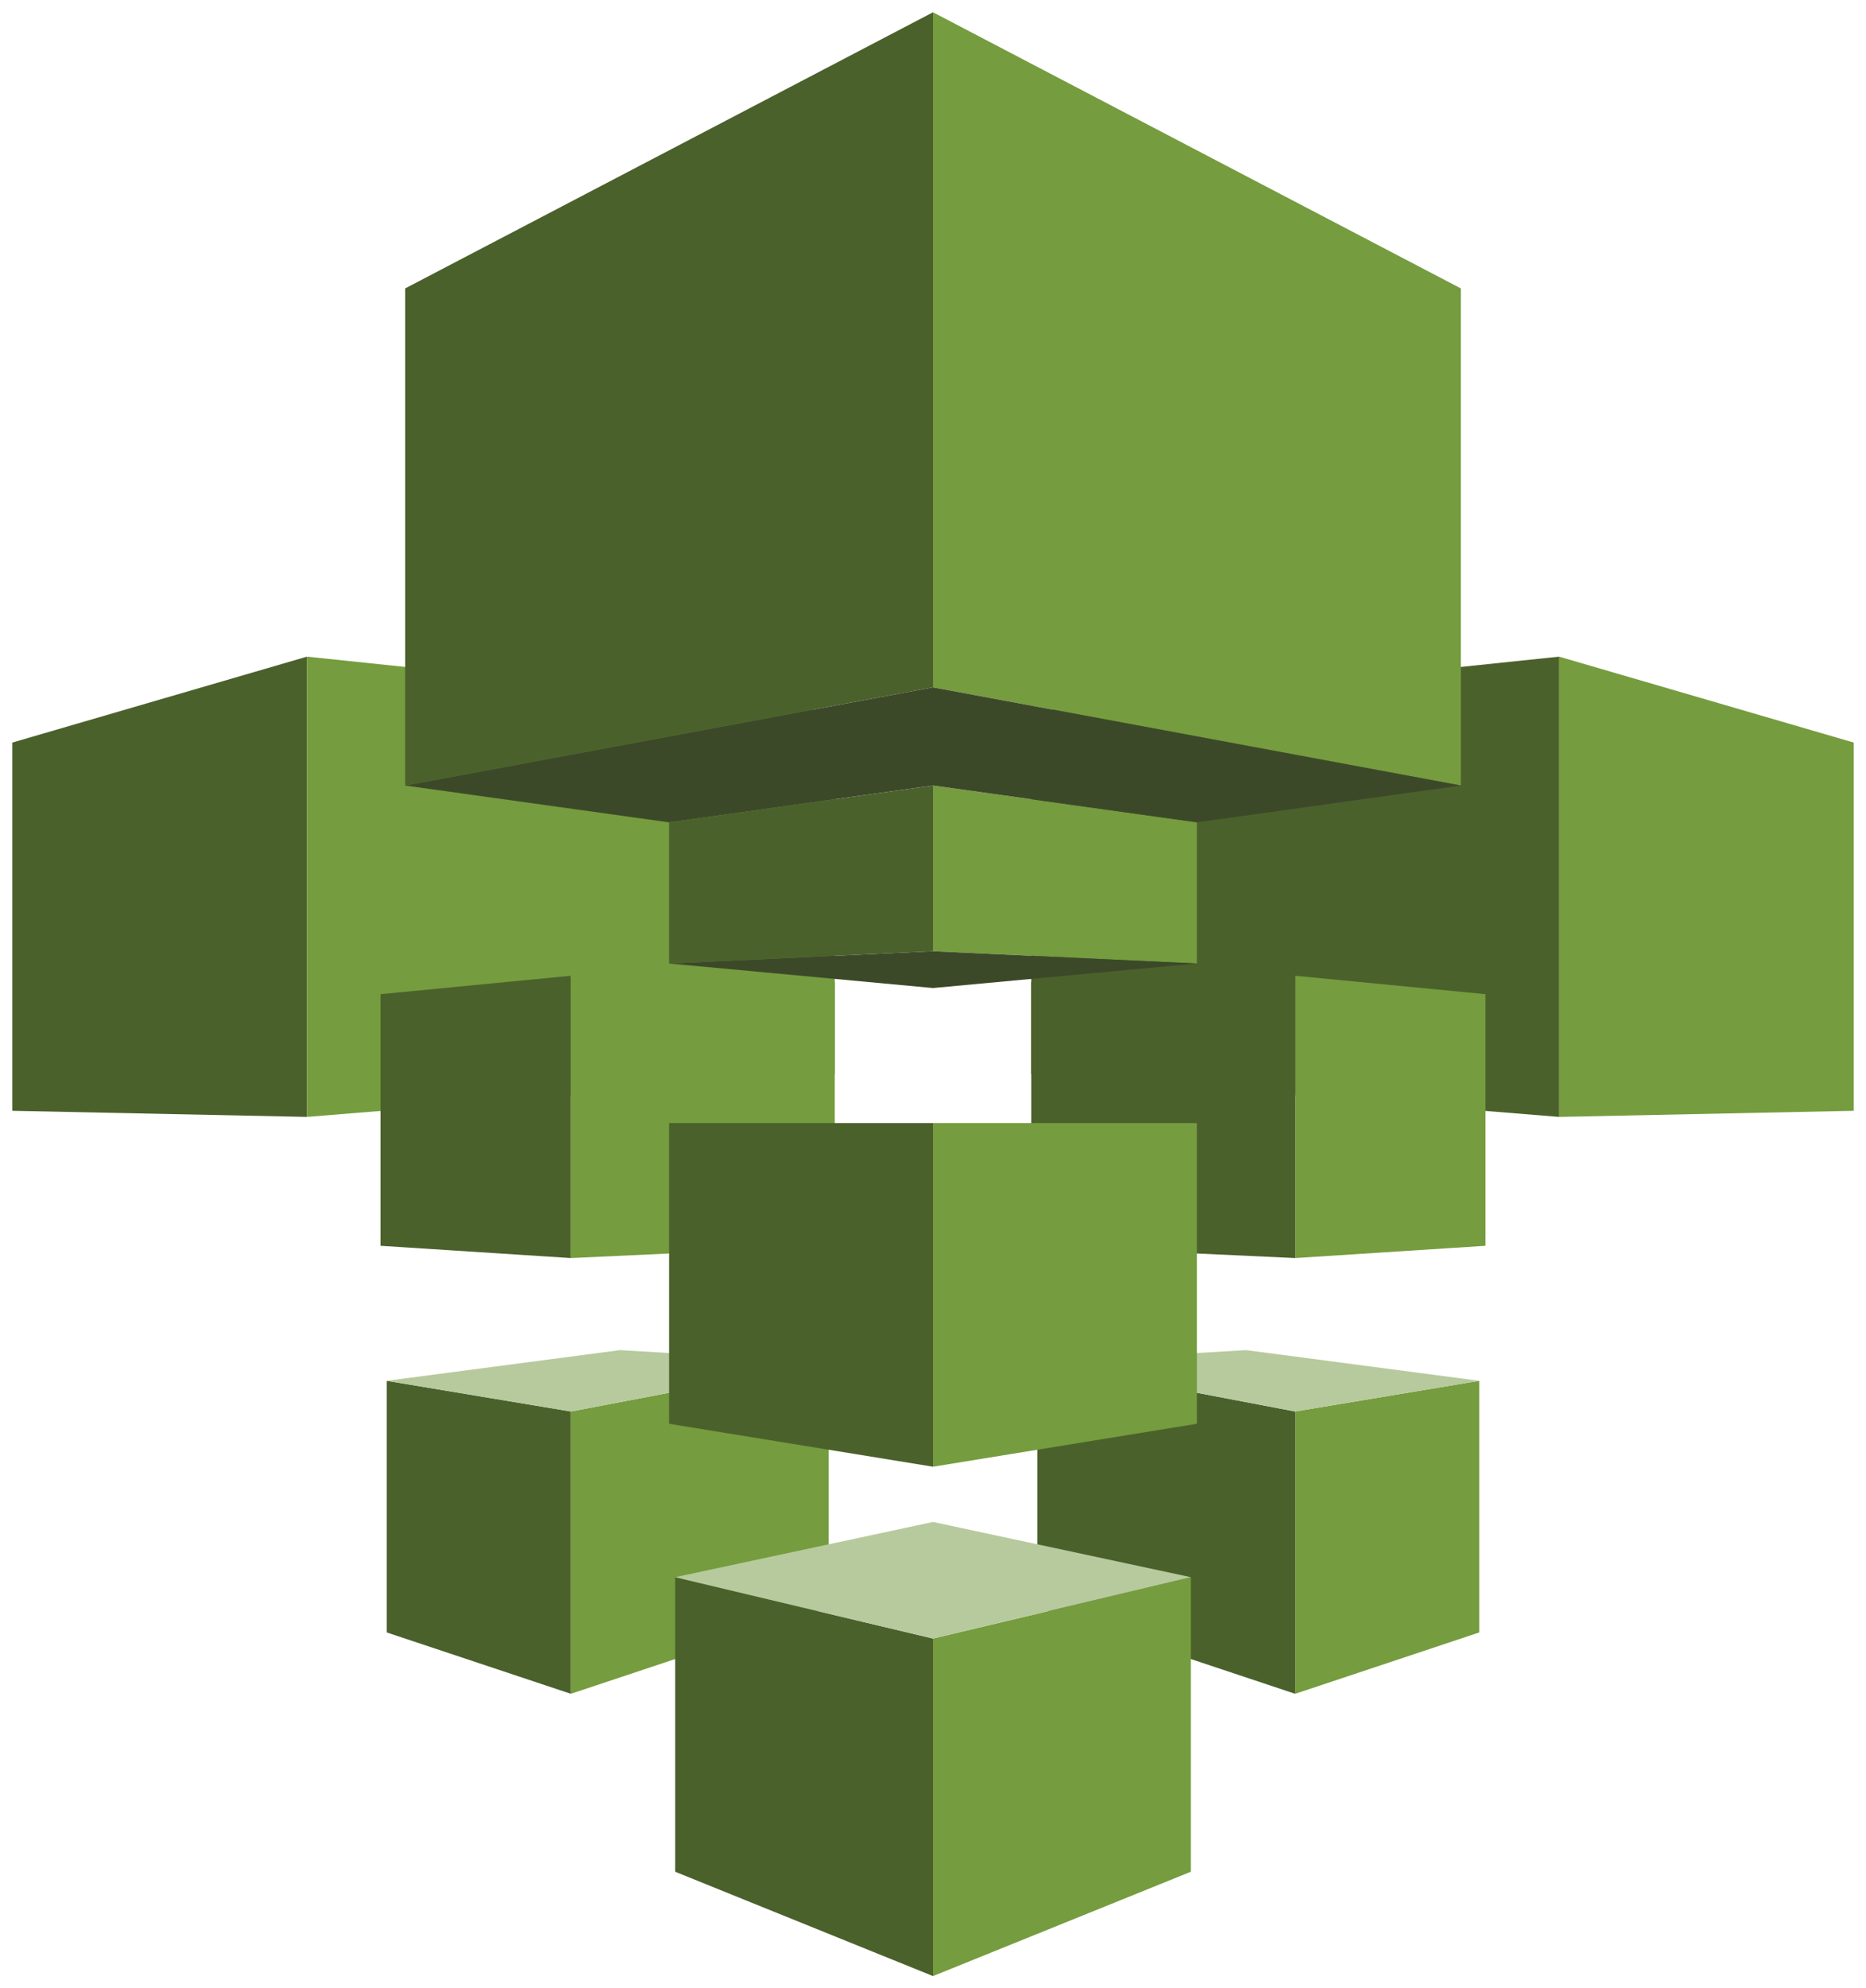 <svg xmlns="http://www.w3.org/2000/svg" xmlns:xlink="http://www.w3.org/1999/xlink" fill="#fff" fill-rule="evenodd" stroke="#000" stroke-linecap="round" stroke-linejoin="round" viewBox="0 0 76 81"><style>.B{stroke:none}.D{fill:#759c3e}.E{fill:#4b612c}.F{fill:#b7ca9d}</style><use xlink:href="#A" x=".5" y=".5"/><symbol id="A" overflow="visible"><path d="m52.25 57 7.5-1.25V66l-7.5 2.5zM63 26.25l12 3.5v15L63 45z" class="B D"/><path d="m52.25 57-10.5-2v10l10.5 3.5z" class="B E"/><path d="m50.25 54.5-8.5.5 10.5 2 7.5-1.25z" class="B F"/><path d="m63 45-21.5-1.75V28.5L63 26.25z" class="B E"/><path d="m37.5 27.5 21.5 4V11.25L37.5 0zM52.25 39.25 60 40v10.25l-7.75.5z" class="B D"/><path d="m52.25 50.75-10.75-.5V39.5l10.75-.25z" class="B E"/><path d="M37.5 31.5 48.25 33v5.75l-10.75-.5z" class="B D"/><path d="m22.75 57-7.5-1.25V66l7.5 2.5zM12 26.25l-12 3.5v15L12 45z" class="B E"/><path d="m22.75 57 10.5-2v10l-10.5 3.5z" class="B D"/><path d="m24.75 54.5 8.5.5-10.5 2-7.5-1.25z" class="B F"/><path d="m12 45 21.5-1.75V28.5L12 26.25z" class="B D"/><path d="m37.5 27.5-21.5 4V11.25L37.5 0z" class="B E"/><path fill="#3c4929" d="m37.5 27.5-21.5 4L26.75 33l10.75-1.5L48.25 33 59 31.5z" class="B"/><path d="M22.75 39.25 15 40v10.25l7.75.5z" class="B E"/><path d="m22.75 50.75 10.75-.5V39.5l-10.75-.25z" class="B D"/><path d="M37.5 31.5 26.75 33v5.75l10.75-.5z" class="B E"/><path fill="#3c4929" d="m37.5 39.75-10.75-1 10.75-.5 10.75.5z" class="B"/><path d="M37.5 45.25h10.75V57.5L37.5 59.25zM37.5 66.25l10.5-2.5v12L37.5 80z" class="B D"/><path d="M37.5 45.25H26.75V57.5l10.75 1.75zM37.5 66.25 27 63.75v12L37.5 80z" class="B E"/><path d="M37.5 61.5 27 63.75l10.5 2.5 10.5-2.5z" class="B F"/></symbol></svg>
